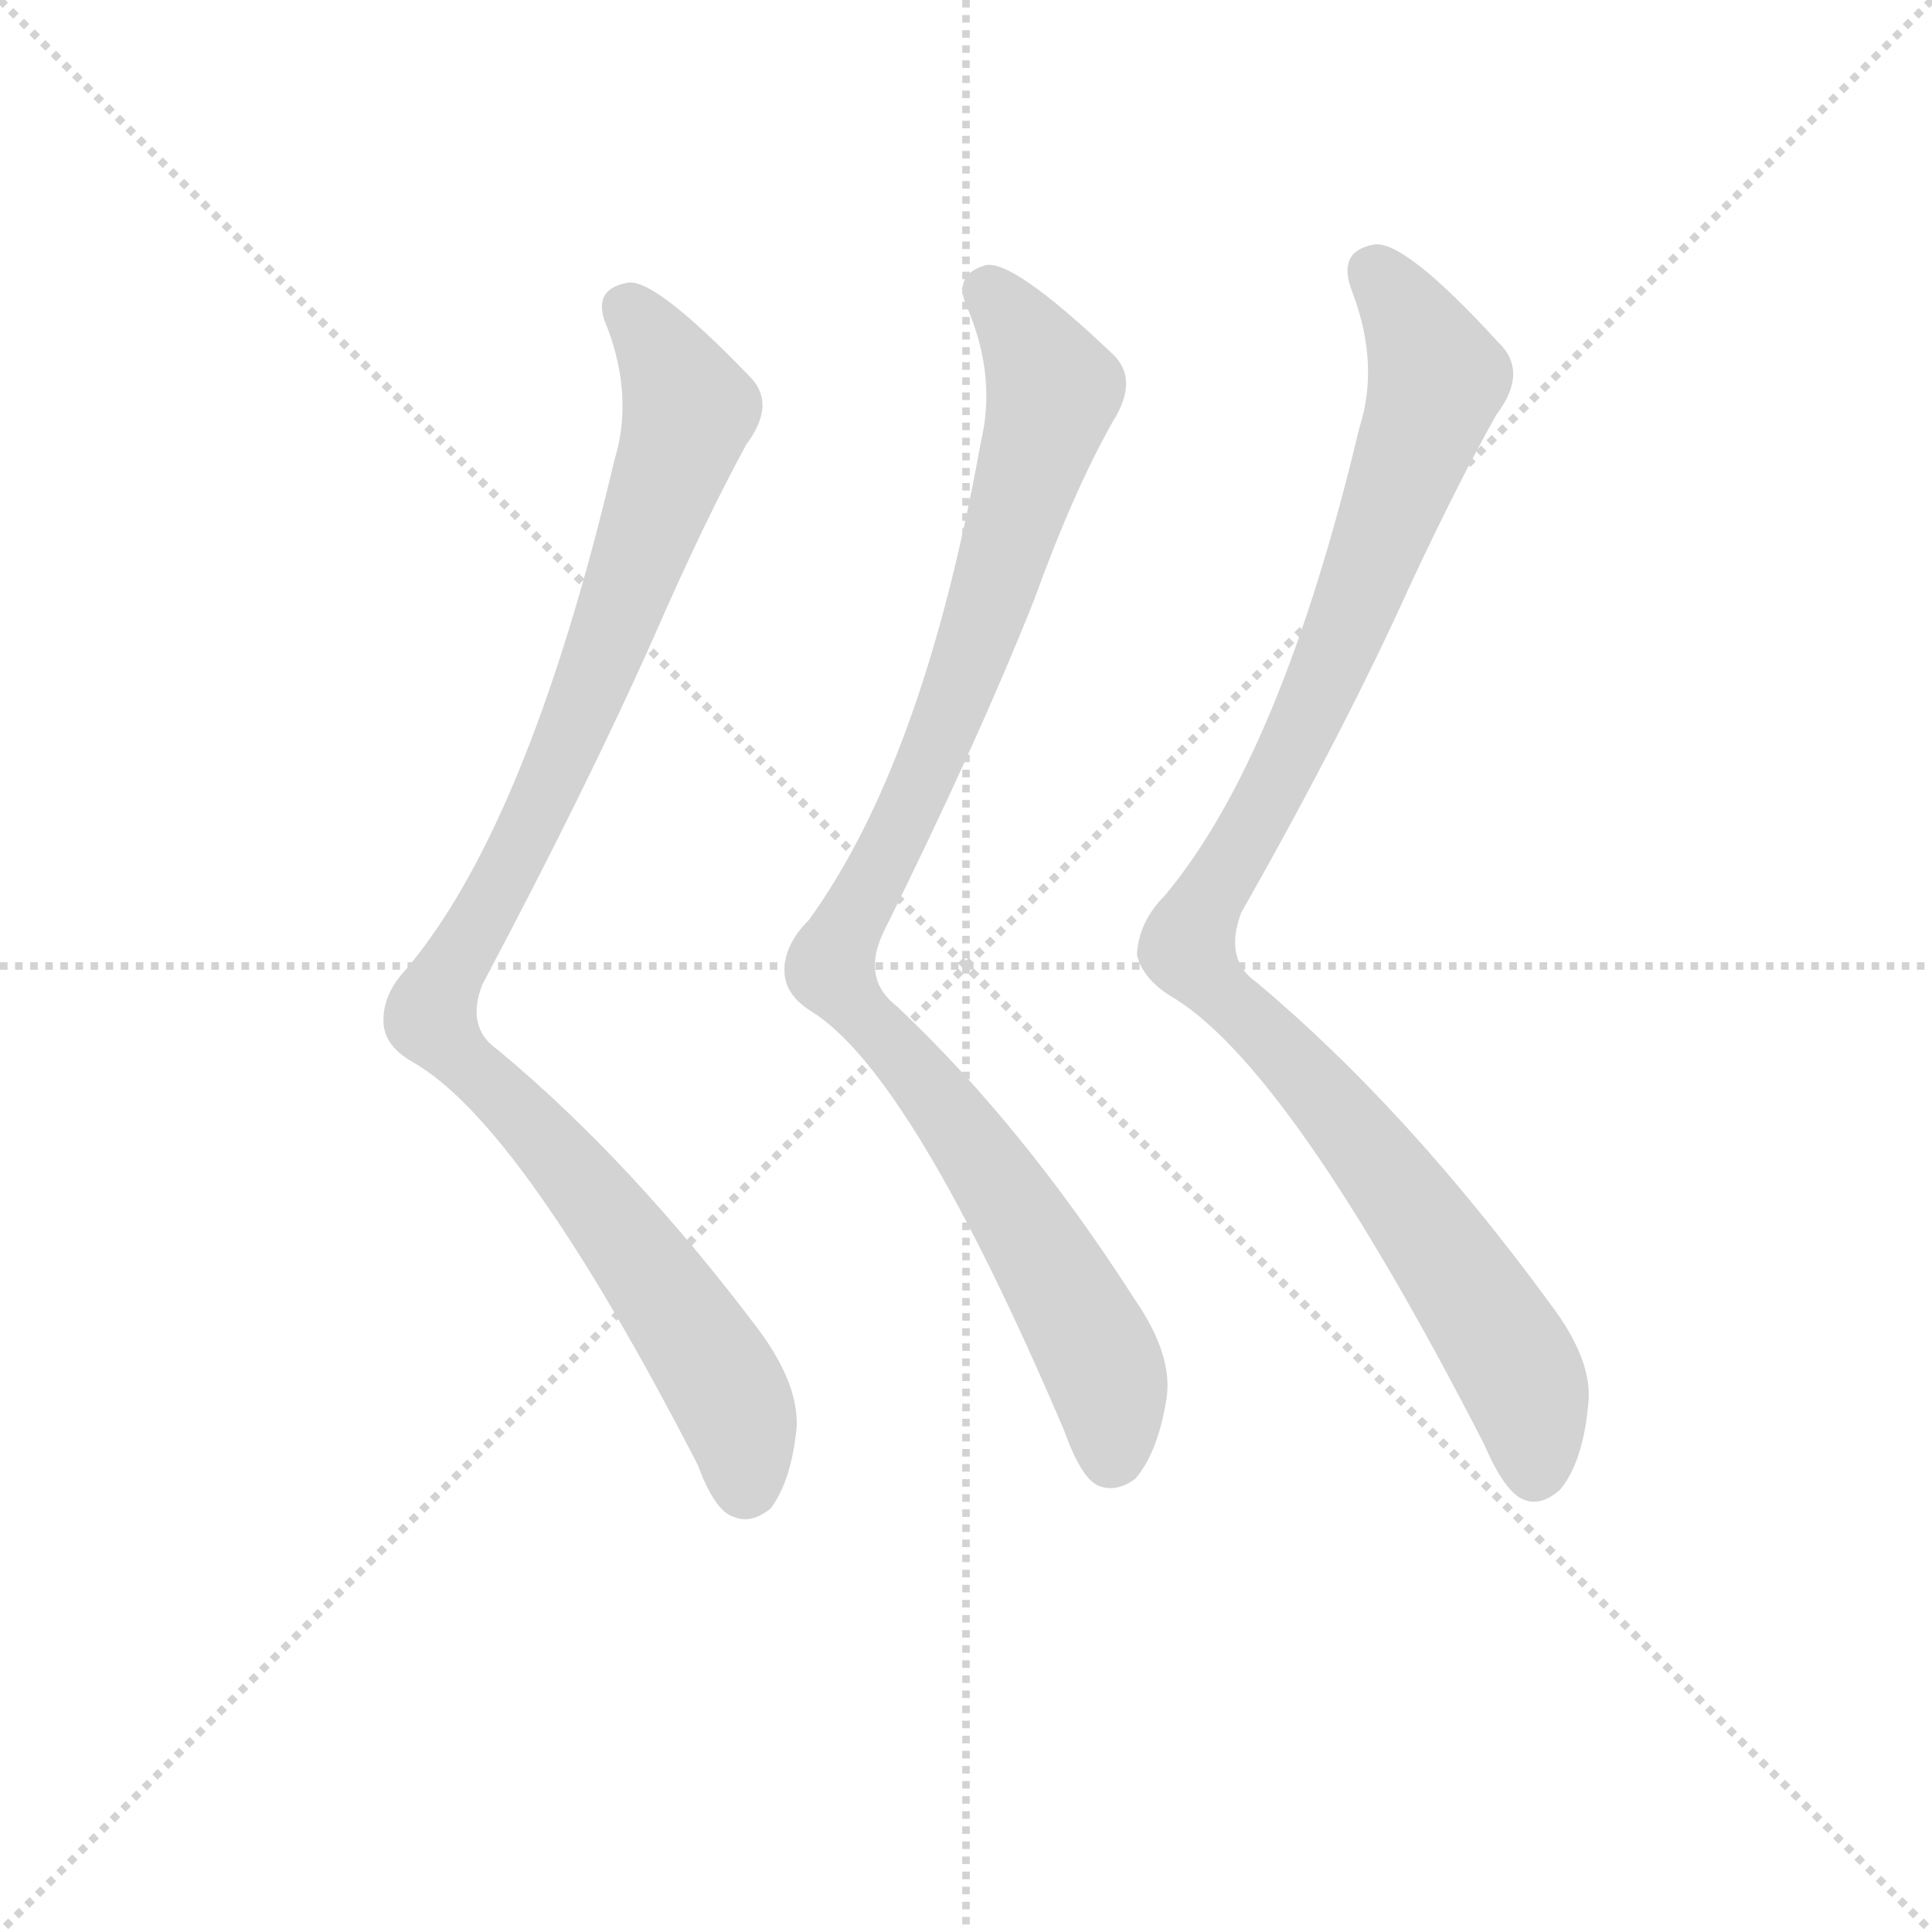 <svg version="1.1" viewBox="0 0 1024 1024" xmlns="http://www.w3.org/2000/svg">
  <g stroke="lightgray" stroke-dasharray="1,1" stroke-width="1" transform="scale(4, 4)">
    <line x1="0" y1="0" x2="256" y2="256"></line>
    <line x1="256" y1="0" x2="0" y2="256"></line>
    <line x1="128" y1="0" x2="128" y2="256"></line>
    <line x1="0" y1="128" x2="256" y2="128"></line>
  </g>
  <g transform="scale(0.92, -0.92) translate(60, -830)">
    <style type="text/css">
      
        @keyframes keyframes0 {
          from {
            stroke: blue;
            stroke-dashoffset: 1037;
            stroke-width: 128;
          }
          77% {
            animation-timing-function: step-end;
            stroke: blue;
            stroke-dashoffset: 0;
            stroke-width: 128;
          }
          to {
            stroke: black;
            stroke-width: 1024;
          }
        }
        #make-me-a-hanzi-animation-0 {
          animation: keyframes0 1.094s both;
          animation-delay: 0s;
          animation-timing-function: linear;
        }
      
        @keyframes keyframes1 {
          from {
            stroke: blue;
            stroke-dashoffset: 1013;
            stroke-width: 128;
          }
          77% {
            animation-timing-function: step-end;
            stroke: blue;
            stroke-dashoffset: 0;
            stroke-width: 128;
          }
          to {
            stroke: black;
            stroke-width: 1024;
          }
        }
        #make-me-a-hanzi-animation-1 {
          animation: keyframes1 1.074s both;
          animation-delay: 1.094s;
          animation-timing-function: linear;
        }
      
        @keyframes keyframes2 {
          from {
            stroke: blue;
            stroke-dashoffset: 1055;
            stroke-width: 128;
          }
          77% {
            animation-timing-function: step-end;
            stroke: blue;
            stroke-dashoffset: 0;
            stroke-width: 128;
          }
          to {
            stroke: black;
            stroke-width: 1024;
          }
        }
        #make-me-a-hanzi-animation-2 {
          animation: keyframes2 1.109s both;
          animation-delay: 2.168s;
          animation-timing-function: linear;
        }
      
    </style>
    
      <path d="M 294 565 Q 243 349 170 267 Q 160 254 161 240 Q 162 227 178 218 Q 241 182 342 -14 Q 352 -41 363 -44 Q 373 -48 384 -39 Q 396 -23 399 8 Q 400 33 377 64 Q 304 161 227 225 Q 208 238 218 263 Q 279 378 318 466 Q 346 530 370 574 Q 388 598 371 614 Q 316 671 301 667 Q 280 663 290 641 Q 305 601 294 565 Z" fill="lightgray"></path>
    
      <path d="M 505 575 Q 472 391 406 300 Q 391 285 392 269 Q 393 256 408 247 Q 466 210 553 6 Q 563 -22 573 -26 Q 583 -30 594 -22 Q 607 -7 612 24 Q 616 49 594 81 Q 530 181 457 250 Q 436 266 449 293 Q 503 402 536 485 Q 558 546 581 587 Q 597 612 580 627 Q 522 682 507 677 Q 488 671 498 651 Q 514 612 505 575 Z" fill="lightgray"></path>
    
      <path d="M 723 583 Q 678 394 611 314 Q 596 299 595 280 Q 598 267 613 257 Q 682 218 795 -2 Q 807 -30 818 -34 Q 828 -38 839 -28 Q 852 -12 855 21 Q 858 46 833 79 Q 751 191 664 264 Q 645 277 655 304 Q 715 410 752 492 Q 779 550 802 591 Q 821 616 803 633 Q 748 693 731 689 Q 710 685 719 662 Q 735 620 723 583 Z" fill="lightgray"></path>
    
    
      <clipPath id="make-me-a-hanzi-clip-0">
        <path d="M 294 565 Q 243 349 170 267 Q 160 254 161 240 Q 162 227 178 218 Q 241 182 342 -14 Q 352 -41 363 -44 Q 373 -48 384 -39 Q 396 -23 399 8 Q 400 33 377 64 Q 304 161 227 225 Q 208 238 218 263 Q 279 378 318 466 Q 346 530 370 574 Q 388 598 371 614 Q 316 671 301 667 Q 280 663 290 641 Q 305 601 294 565 Z"></path>
      </clipPath>
      <path clip-path="url(#make-me-a-hanzi-clip-0)" d="M 302 651 L 318 633 L 337 595 L 331 572 L 251 365 L 188 243 L 271 154 L 337 65 L 364 18 L 369 -26" fill="none" id="make-me-a-hanzi-animation-0" stroke-dasharray="909 1818" stroke-linecap="round"></path>
    
      <clipPath id="make-me-a-hanzi-clip-1">
        <path d="M 505 575 Q 472 391 406 300 Q 391 285 392 269 Q 393 256 408 247 Q 466 210 553 6 Q 563 -22 573 -26 Q 583 -30 594 -22 Q 607 -7 612 24 Q 616 49 594 81 Q 530 181 457 250 Q 436 266 449 293 Q 503 402 536 485 Q 558 546 581 587 Q 597 612 580 627 Q 522 682 507 677 Q 488 671 498 651 Q 514 612 505 575 Z"></path>
      </clipPath>
      <path clip-path="url(#make-me-a-hanzi-clip-1)" d="M 510 661 L 547 606 L 499 450 L 419 271 L 513 152 L 554 84 L 575 45 L 580 -11" fill="none" id="make-me-a-hanzi-animation-1" stroke-dasharray="885 1770" stroke-linecap="round"></path>
    
      <clipPath id="make-me-a-hanzi-clip-2">
        <path d="M 723 583 Q 678 394 611 314 Q 596 299 595 280 Q 598 267 613 257 Q 682 218 795 -2 Q 807 -30 818 -34 Q 828 -38 839 -28 Q 852 -12 855 21 Q 858 46 833 79 Q 751 191 664 264 Q 645 277 655 304 Q 715 410 752 492 Q 779 550 802 591 Q 821 616 803 633 Q 748 693 731 689 Q 710 685 719 662 Q 735 620 723 583 Z"></path>
      </clipPath>
      <path clip-path="url(#make-me-a-hanzi-clip-2)" d="M 732 672 L 758 637 L 768 613 L 765 602 L 689 406 L 624 286 L 635 266 L 736 158 L 782 93 L 815 40 L 824 -18" fill="none" id="make-me-a-hanzi-animation-2" stroke-dasharray="927 1854" stroke-linecap="round"></path>
    
  </g>
</svg>